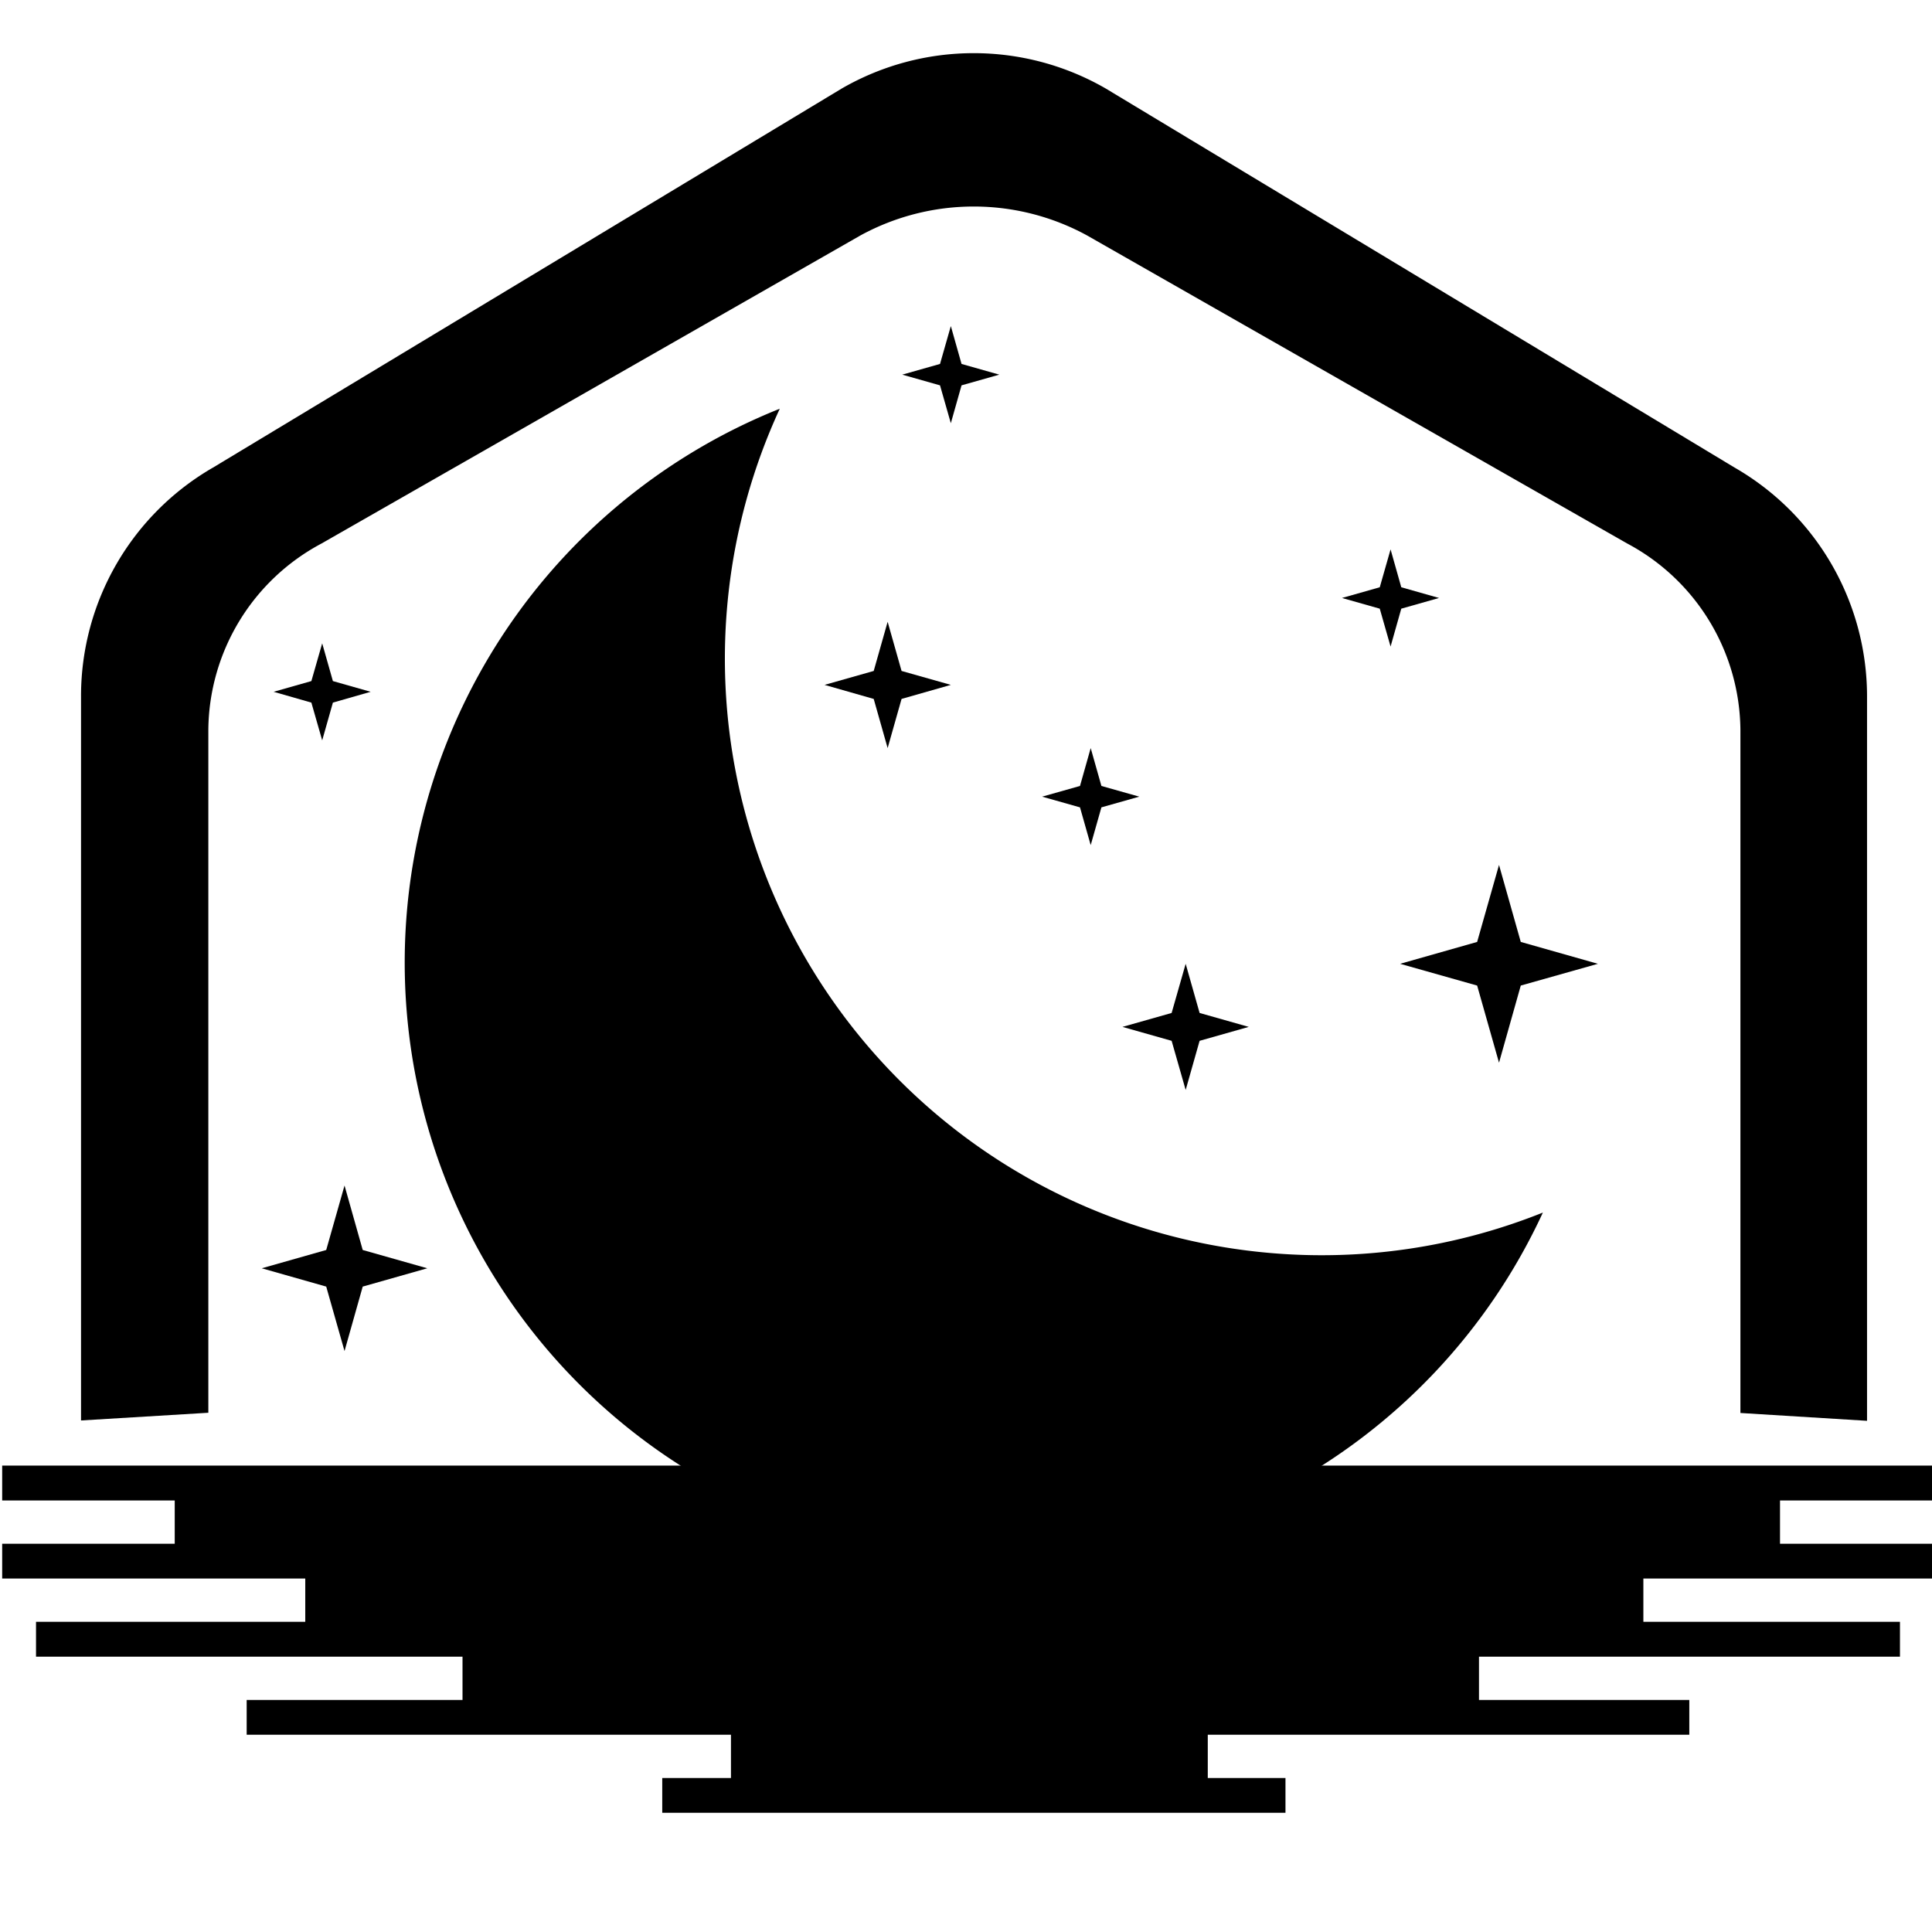 <svg viewBox="0 0 24 24" xmlns="http://www.w3.org/2000/svg"><g transform="matrix(.143 0 0 .143 .027 .66)"><path d="m162 55.81v63l-11-0.68v-59.37a18.53 18.53 0 0 0-9.83-16.16l-46.94-26.77a20.54 20.54 0 0 0-19.66 0l-46.83 26.77a18.51 18.51 0 0 0-9.83 16.16v59.35l-11.06 0.67v-63a22.92 22.92 0 0 1 11.47-19.78l54.62-32.93a22.94 22.94 0 0 1 22.92 0l54.63 32.93a22.93 22.93 0 0 1 11.51 19.81z"/></g><g transform="matrix(.143 0 0 .143 .027 .66)"><polygon points="21.24 143.06 21.24 146.08 63.31 146.08 63.31 149.84 57.34 149.84 57.34 152.86 111.48 152.86 111.48 149.84 104.73 149.84 104.73 146.08 146.56 146.08 146.56 143.06 128.29 143.06 128.29 139.3 164.86 139.3 164.86 136.27 142.57 136.27 142.57 132.51 167.8 132.51 167.8 129.49 154.44 129.49 154.44 125.73 167.8 125.73 167.8 122.7 0 122.7 0 125.73 14.99 125.73 14.99 129.49 0 129.49 0 132.51 26.33 132.51 26.33 136.27 2.94 136.27 2.94 139.3 39.99 139.3 39.99 143.06"/></g><g transform="matrix(.143 0 0 .143 .027 .66)"><polygon points="23.58 55.48 26.86 54.55 27.8 51.27 28.73 54.55 32.01 55.48 28.73 56.42 27.8 59.7 26.86 56.42"/></g><g transform="matrix(.143 0 0 .143 .027 .66)"><polygon points="116.39 47.33 119.67 46.4 120.61 43.11 121.54 46.4 124.82 47.33 121.54 48.26 120.61 51.55 119.67 48.26"/></g><g transform="matrix(.143 0 0 .143 .027 .66)"><polygon points="78.19 27.93 81.47 27 82.41 23.71 83.34 27 86.62 27.93 83.34 28.86 82.41 32.15 81.47 28.86"/></g><g transform="matrix(.143 0 0 .143 .027 .66)"><polygon points="90.34 64.59 93.63 63.66 94.56 60.37 95.49 63.66 98.78 64.59 95.49 65.52 94.56 68.8 93.63 65.52"/></g><g transform="matrix(.143 0 0 .143 .027 .66)"><polygon points="71.44 54.88 75.71 53.67 76.92 49.4 78.13 53.67 82.41 54.88 78.13 56.1 76.92 60.37 75.71 56.1"/></g><g transform="matrix(.143 0 0 .143 .027 .66)"><polygon points="97.32 84.59 101.59 83.38 102.81 79.11 104.02 83.38 108.29 84.59 104.02 85.8 102.81 90.07 101.59 85.8"/></g><g transform="matrix(.143 0 0 .143 .027 .66)"><path d="m110.14 104.23a51.82 51.82 0 0 1-42.59-73.34 51.82 51.82 0 1 0 66.29 69.83 51.64 51.64 0 0 1-23.7 3.51z"/></g><g transform="matrix(.143 0 0 .143 .027 .66)"><polygon points="22.55 105.56 28.15 103.97 29.74 98.37 31.32 103.97 36.93 105.56 31.32 107.15 29.74 112.75 28.15 107.15"/></g><g transform="matrix(.143 0 0 .143 .027 .66)"><polygon points="121.44 79.11 128.13 77.21 130.03 70.52 131.92 77.21 138.62 79.11 131.92 81 130.03 87.7 128.13 81"/></g></svg>